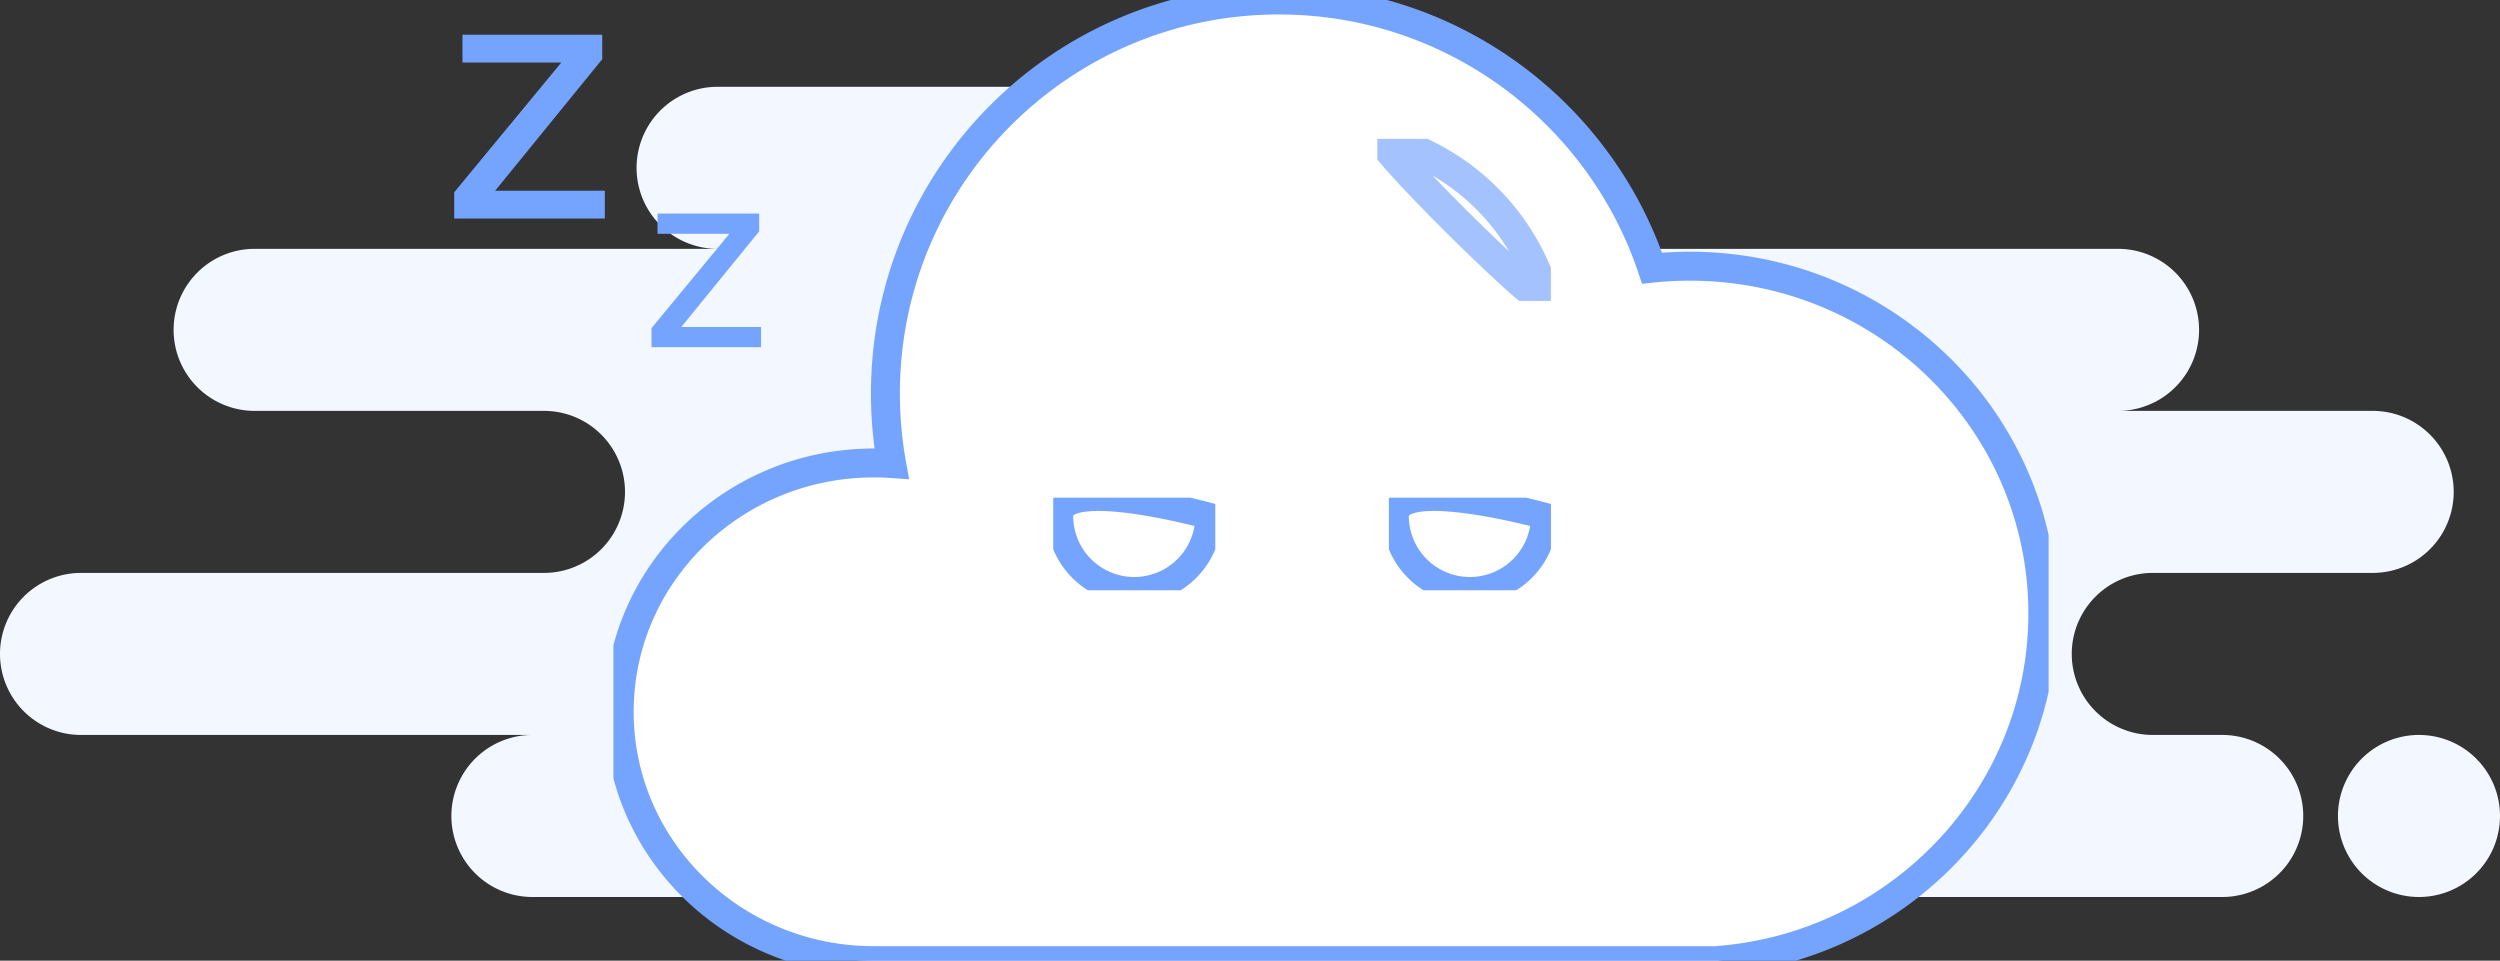 <svg width="216" height="83" xmlns="http://www.w3.org/2000/svg" xmlns:xlink="http://www.w3.org/1999/xlink" xmlns:svgjs="http://svgjs.com/svgjs" viewBox="2492 929 216 83"><rect x="2492" y="929" width="216" height="83" fill="#333333" stroke="none"/><svg width="216" height="71" xmlns="http://www.w3.org/2000/svg" xmlns:xlink="http://www.w3.org/1999/xlink" xmlns:svgjs="http://svgjs.com/svgjs" viewBox="0 0.5 216 70" fill="#f3f7ff" x="2492" y="936"><svg xmlns="http://www.w3.org/2000/svg" xmlns:xlink="http://www.w3.org/1999/xlink" width="216" height="71" viewBox="0 0 216 70"><path paint-order="stroke fill markers" fill-rule="evenodd" d="M46 70a7 7 0 1 1 0-14H7a7 7 0 0 1 0-14h40a7 7 0 0 0 0-14H22a7 7 0 0 1 0-14h40a7 7 0 0 1 0-14h57a7 7 0 0 1 0 14h64a7 7 0 1 1 0 14h22a7 7 0 0 1 0 14h-19a7 7 0 1 0 0 14h6a7 7 0 0 1 0 14H46zm163 0a7 7 0 1 0 0-14 7 7 0 0 0 0 14z"/></svg></svg><svg width="124" height="83" xmlns="http://www.w3.org/2000/svg" xmlns:xlink="http://www.w3.org/1999/xlink" xmlns:svgjs="http://svgjs.com/svgjs" viewBox="0.5 0 123 83" fill="#fff" stroke-miterlimit="10" stroke-linecap="round" stroke="#75a4fe" stroke-width="2.5" x="2545" y="929"><svg xmlns="http://www.w3.org/2000/svg" xmlns:xlink="http://www.w3.org/1999/xlink" width="124" height="83" viewBox="0 0 123 83"><path paint-order="stroke fill markers" fill-rule="evenodd" d="M22 83C9.85 83 0 73.374 0 61.5S9.85 40 22 40c.517 0 1.029.017 1.537.052A34.208 34.208 0 0 1 23 34C23 15.222 38.222 0 57 0c14.99 0 27.716 9.702 32.238 23.17A31.37 31.37 0 0 1 92.5 23C109.345 23 123 36.43 123 53c0 15.74-12.325 28.727-28 29.978V83H38.508 22m11.996 0H27.03h6.965"/></svg></svg><svg width="15" height="14" xmlns="http://www.w3.org/2000/svg" xmlns:xlink="http://www.w3.org/1999/xlink" xmlns:svgjs="http://svgjs.com/svgjs" viewBox="0.427 0 14.145 14" fill="none" stroke-miterlimit="10" stroke-linecap="round" stroke="#a4c3fe" stroke-width="2.5" x="2611" y="941"><svg xmlns="http://www.w3.org/2000/svg" xmlns:xlink="http://www.w3.org/1999/xlink" width="15" height="14" viewBox="0.89 -0.008 13.56 13.421"><path paint-order="stroke fill markers" d="M1 0a19.036 19.036 0 0 1 13.44 13.293C14.887 14.909-.556-.412 1 0"/></svg></svg><svg width="14" height="8" xmlns="http://www.w3.org/2000/svg" xmlns:xlink="http://www.w3.org/1999/xlink" xmlns:svgjs="http://svgjs.com/svgjs" viewBox="0.577 0 12.847 8" fill="none" stroke-miterlimit="10" stroke-linecap="round" stroke="#75a4fe" stroke-width="2.5" x="2583" y="972"><svg xmlns="http://www.w3.org/2000/svg" xmlns:xlink="http://www.w3.org/1999/xlink" width="14" height="8" viewBox="0 -0.718 14 8.718"><path paint-order="stroke fill markers" d="M0 1a7 7 0 1 0 14 0S0-2.866 0 1"/></svg></svg><svg width="14" height="8" xmlns="http://www.w3.org/2000/svg" xmlns:xlink="http://www.w3.org/1999/xlink" xmlns:svgjs="http://svgjs.com/svgjs" viewBox="0.577 0 12.847 8" fill="none" stroke-miterlimit="10" stroke-linecap="round" stroke="#75a4fe" stroke-width="2.5" x="2612" y="972"><svg xmlns="http://www.w3.org/2000/svg" xmlns:xlink="http://www.w3.org/1999/xlink" width="14" height="8" viewBox="0 -0.718 14 8.718"><path paint-order="stroke fill markers" d="M0 1a7 7 0 1 0 14 0S0-2.866 0 1"/></svg></svg><svg width="15" height="0" xmlns="http://www.w3.org/2000/svg" xmlns:xlink="http://www.w3.org/1999/xlink" xmlns:svgjs="http://svgjs.com/svgjs" fill="none" stroke-miterlimit="10" stroke-linecap="round" stroke="#75a4fe" stroke-width="2.5" x="2597" y="992"><svg xmlns="http://www.w3.org/2000/svg" xmlns:xlink="http://www.w3.org/1999/xlink" width="15" height="0"><path paint-order="stroke fill markers" d="M0 0h0"/></svg></svg><svg width="27" height="27" xmlns="http://www.w3.org/2000/svg" xmlns:xlink="http://www.w3.org/1999/xlink" xmlns:svgjs="http://svgjs.com/svgjs" viewBox="0.246 0 26.509 27" fill="#75a4fe" x="2531" y="932"><svg xmlns="http://www.w3.org/2000/svg" width="27" height="27" viewBox="0.506 0.292 26.222 26.708"><path paint-order="stroke fill markers" fill-rule="evenodd" d="M1.21.292h11.946v2.09L4.004 13.624h9.372V16H.506v-2.244L9.658 2.668H1.21V.292zm16.67 15.284h8.688v1.52l-6.656 8.176h6.816V27h-9.36v-1.632l6.656-8.064H17.88v-1.728z"/></svg></svg></svg>